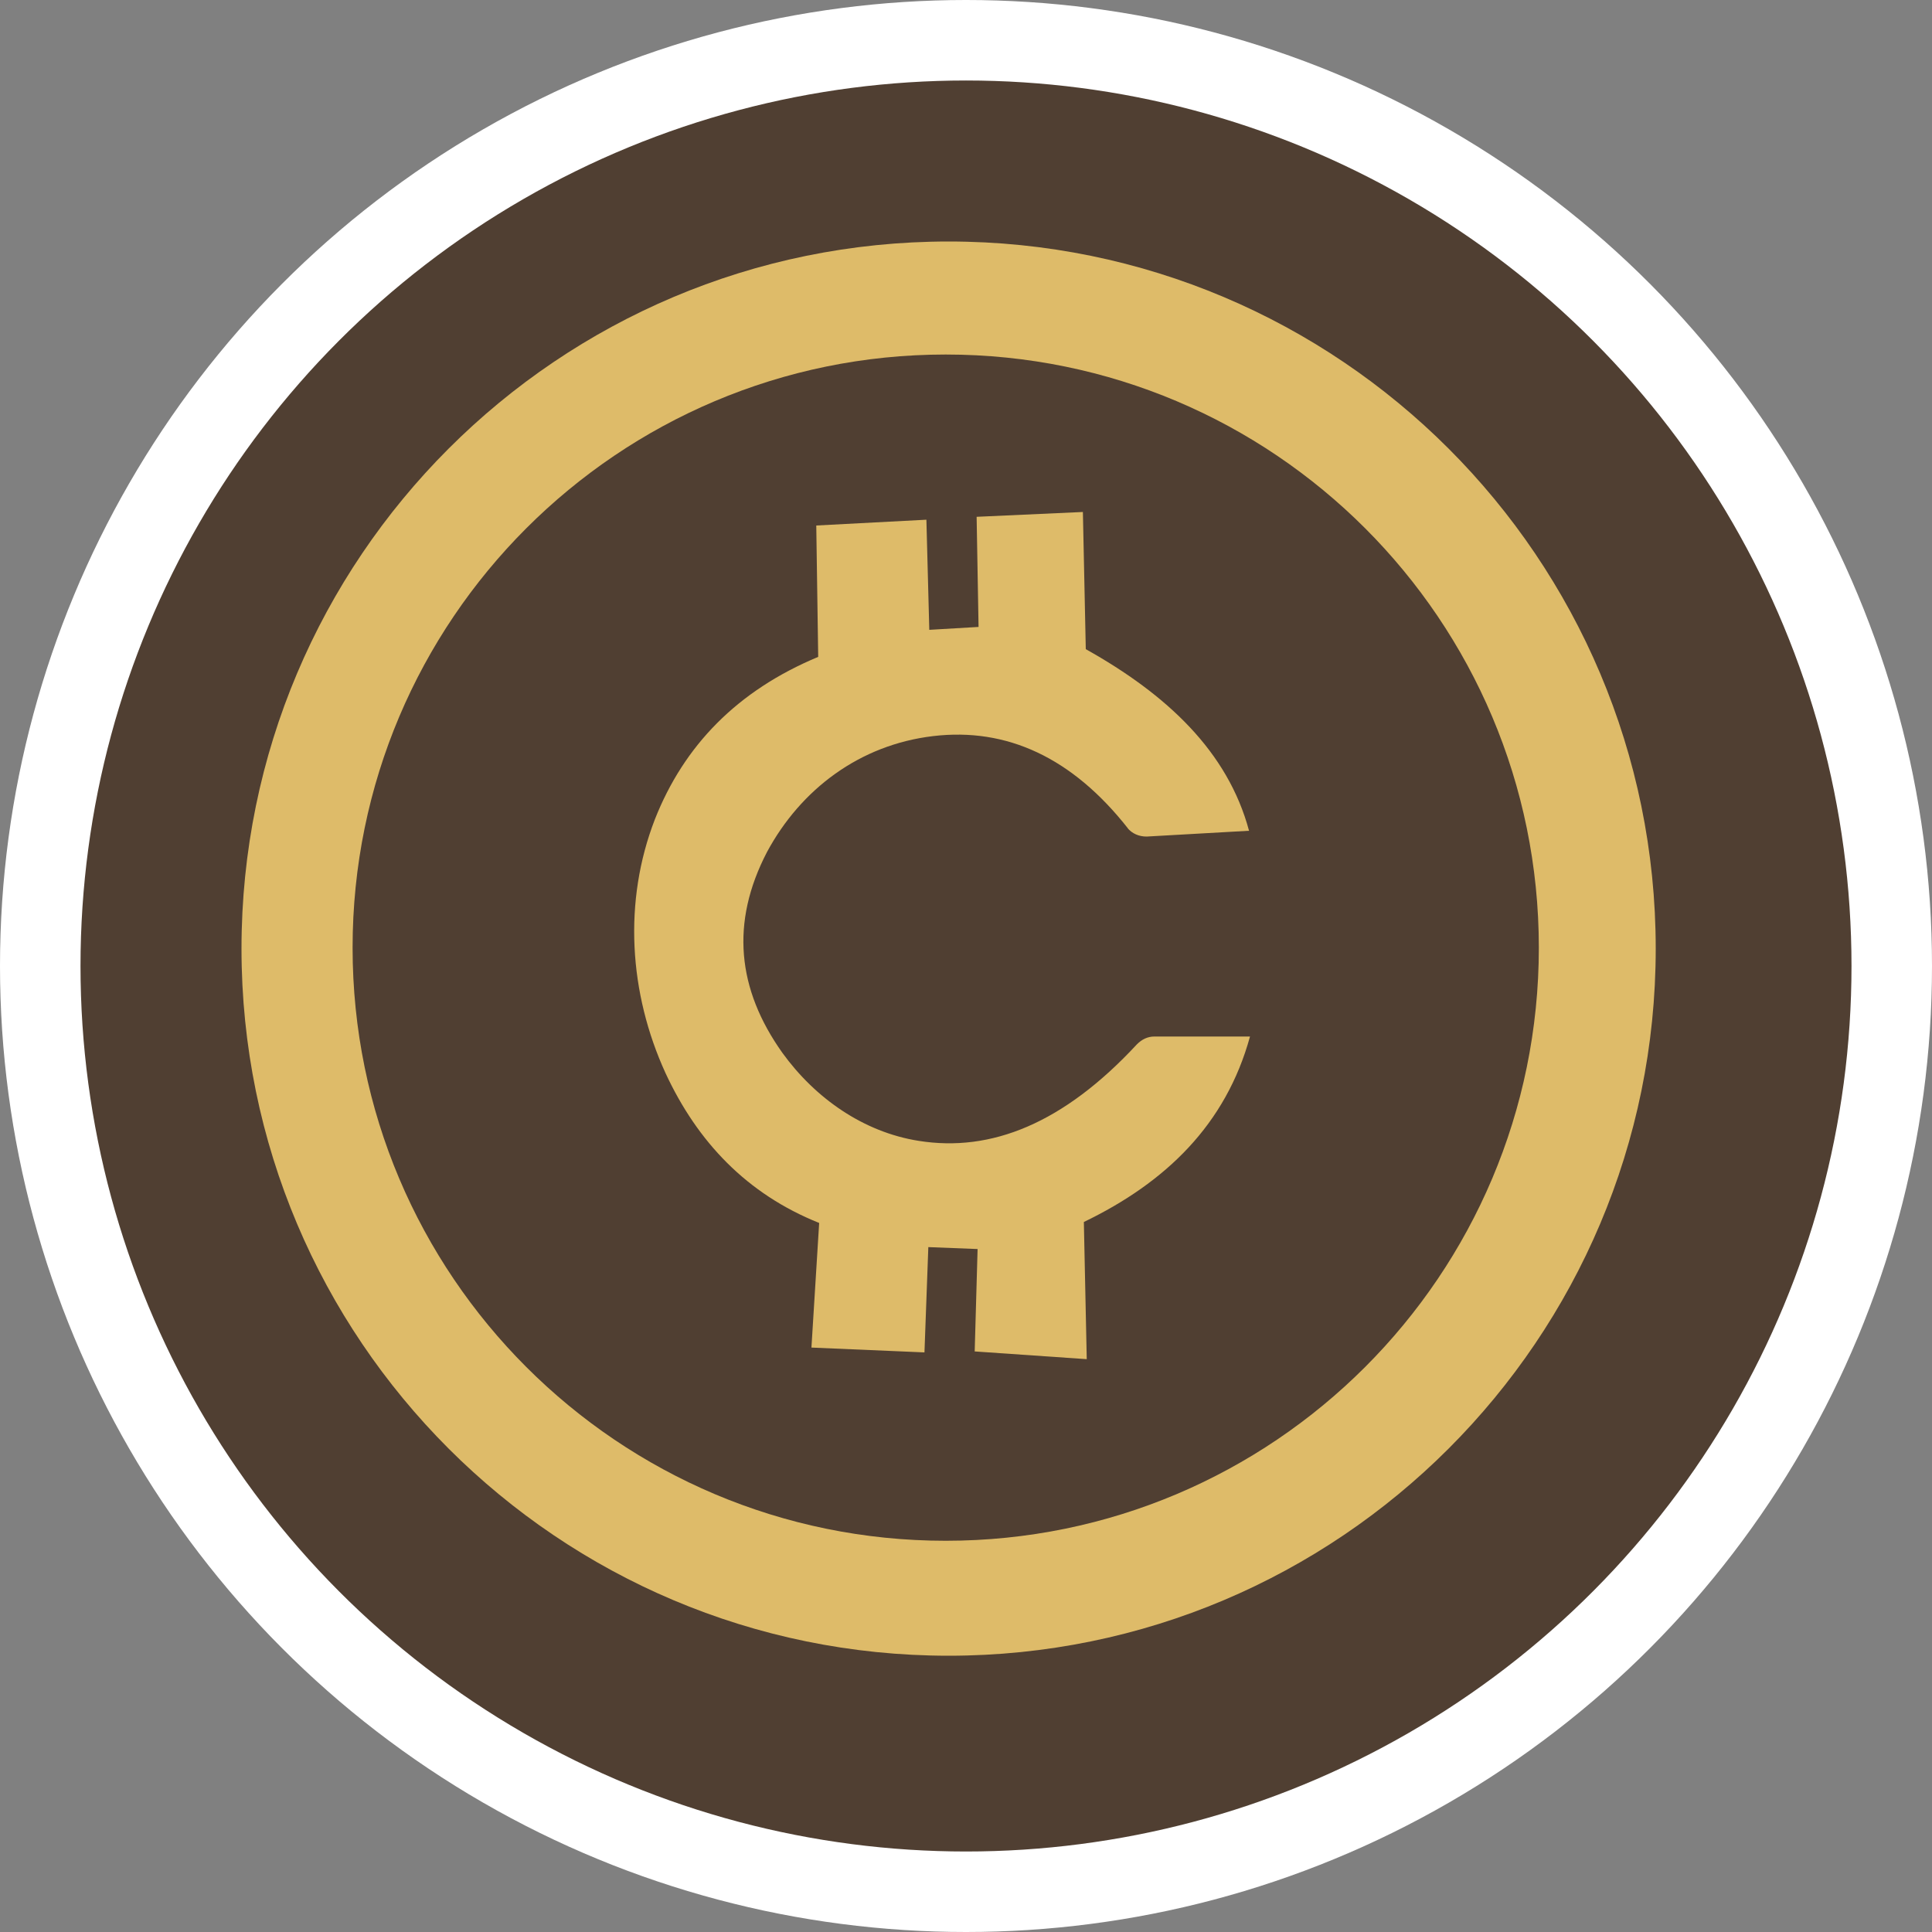 <svg width="24" height="24" viewBox="0 0 24 24" fill="none" xmlns="http://www.w3.org/2000/svg">
<rect x="0" y="0" width="24" height="24" fill="#808080" stroke="none"/>
<circle cx="12" cy="12" r="12" fill="white"/>
<circle cx="12" cy="12" r="11" fill="#503F32"/>
<path d="M11.784 20.568C16.635 20.568 20.568 16.635 20.568 11.784C20.568 6.933 16.635 3 11.784 3C6.933 3 3 6.933 3 11.784C3 16.635 6.933 20.568 11.784 20.568Z" fill="#DEBB69"/>
<path d="M11.748 19.14C15.817 19.14 19.116 15.841 19.116 11.772C19.116 7.703 15.817 4.404 11.748 4.404C7.679 4.404 4.38 7.703 4.38 11.772C4.38 15.841 7.679 19.14 11.748 19.14Z" fill="#503F32"/>
<path d="M14.016 10.296C13.32 9.408 12.504 9.036 11.592 9.144C10.68 9.252 9.948 9.804 9.528 10.584C9.072 11.46 9.156 12.288 9.72 13.08C10.128 13.644 10.728 14.064 11.412 14.172C12.312 14.316 13.212 13.956 14.124 12.972C14.184 12.912 14.256 12.876 14.34 12.876H15.528C15.228 13.968 14.484 14.688 13.464 15.18L13.5 16.884L12.108 16.788L12.144 15.516L11.532 15.492L11.484 16.8L10.08 16.74L10.176 15.192C9.276 14.832 8.664 14.184 8.268 13.332C7.812 12.336 7.74 11.196 8.136 10.176C8.496 9.264 9.156 8.58 10.164 8.16L10.14 6.528L11.508 6.456L11.544 7.824L12.156 7.788L12.132 6.42L13.452 6.36L13.488 8.064C14.496 8.628 15.252 9.336 15.516 10.32L14.244 10.392C14.148 10.392 14.064 10.356 14.004 10.284L14.016 10.296Z" fill="#DEBB69"/>
</svg>
